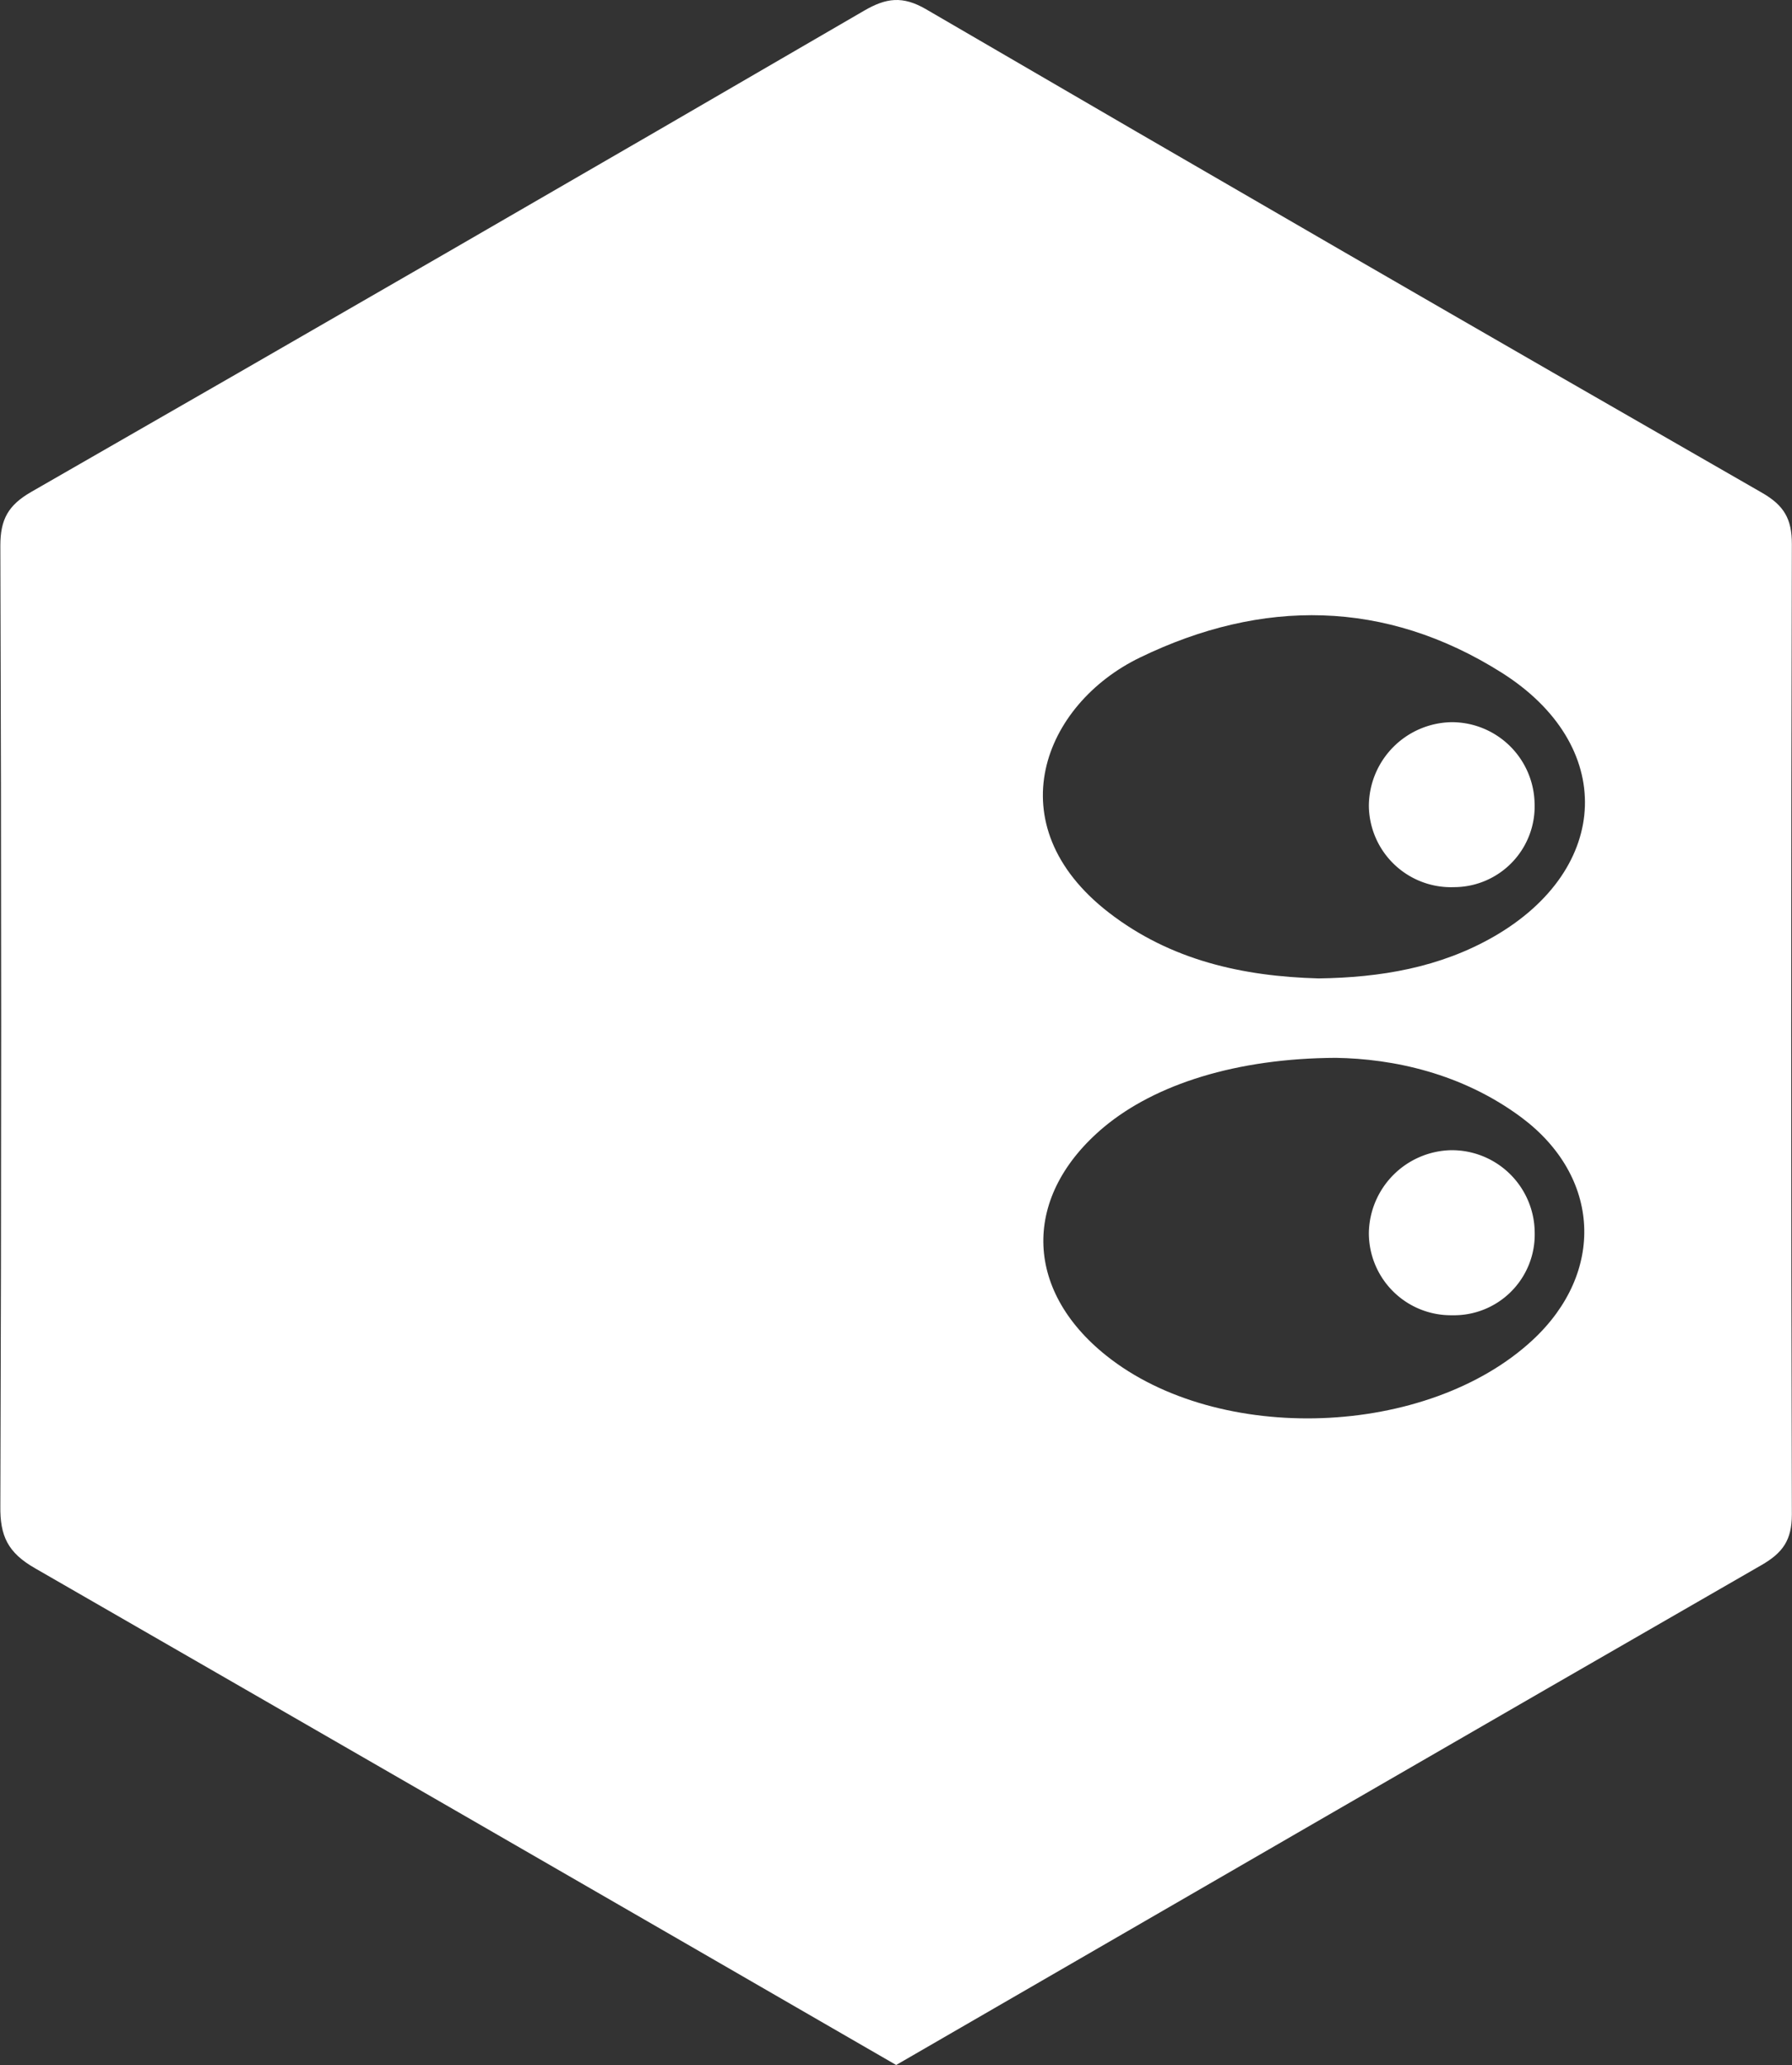 <svg xmlns="http://www.w3.org/2000/svg" viewBox="0 0 259.57 298.92"><rect x="0" y="0" width="259.57" height="298.92" fill="#333333" stroke="none"/><defs><style>.cls-1{fill:#fff;}</style></defs><g id="Layer_2" data-name="Layer 2"><g id="Layer_2-2" data-name="Layer 2"><path class="cls-1" d="M129.81,298.92Q67.33,262.83,5.05,227c-3.92-2.25-5.06-4.66-5-9q.24-69.48,0-139c0-3.83,1.14-5.87,4.47-7.79Q64.92,36.58,125.16,1.55c3.19-1.85,5.57-2.2,9-.2q60.44,35.22,121.1,70c3.14,1.81,4.3,3.76,4.29,7.41q-.19,70.23,0,140.46c0,3.72-1.31,5.56-4.41,7.34C213.44,250.54,171.8,274.65,129.81,298.92ZM191,141.63c8.93-.12,17.55-1.55,25.41-6.07,17-9.81,17.74-27.71,1.07-38.21-16.83-10.6-34.67-10.73-52.33-2.18-14,6.75-21,24.2-4.54,36.93C169.54,139,180,141.34,191,141.63Zm2.51,11.5c-14.4.06-26.15,3.82-33.58,10-11.85,9.9-11.73,23.49.31,33.1,16.28,13,46.51,11.89,61.77-2.26,10.54-9.79,9.87-23.64-1.64-32.22C211.73,155.33,201.74,153.26,193.51,153.13Z"/><path class="cls-1" d="M210.6,128.42a11.9,11.9,0,0,1-12.32-11.74,12.18,12.18,0,0,1,12-12.14,12,12,0,0,1,12,11.62A11.7,11.7,0,0,1,210.6,128.42Z"/><path class="cls-1" d="M222.3,178.39a11.69,11.69,0,0,1-11.94,12,11.89,11.89,0,0,1-12.08-12,12.18,12.18,0,0,1,11.79-11.89A12,12,0,0,1,222.3,178.39Z"/></g></g></svg>